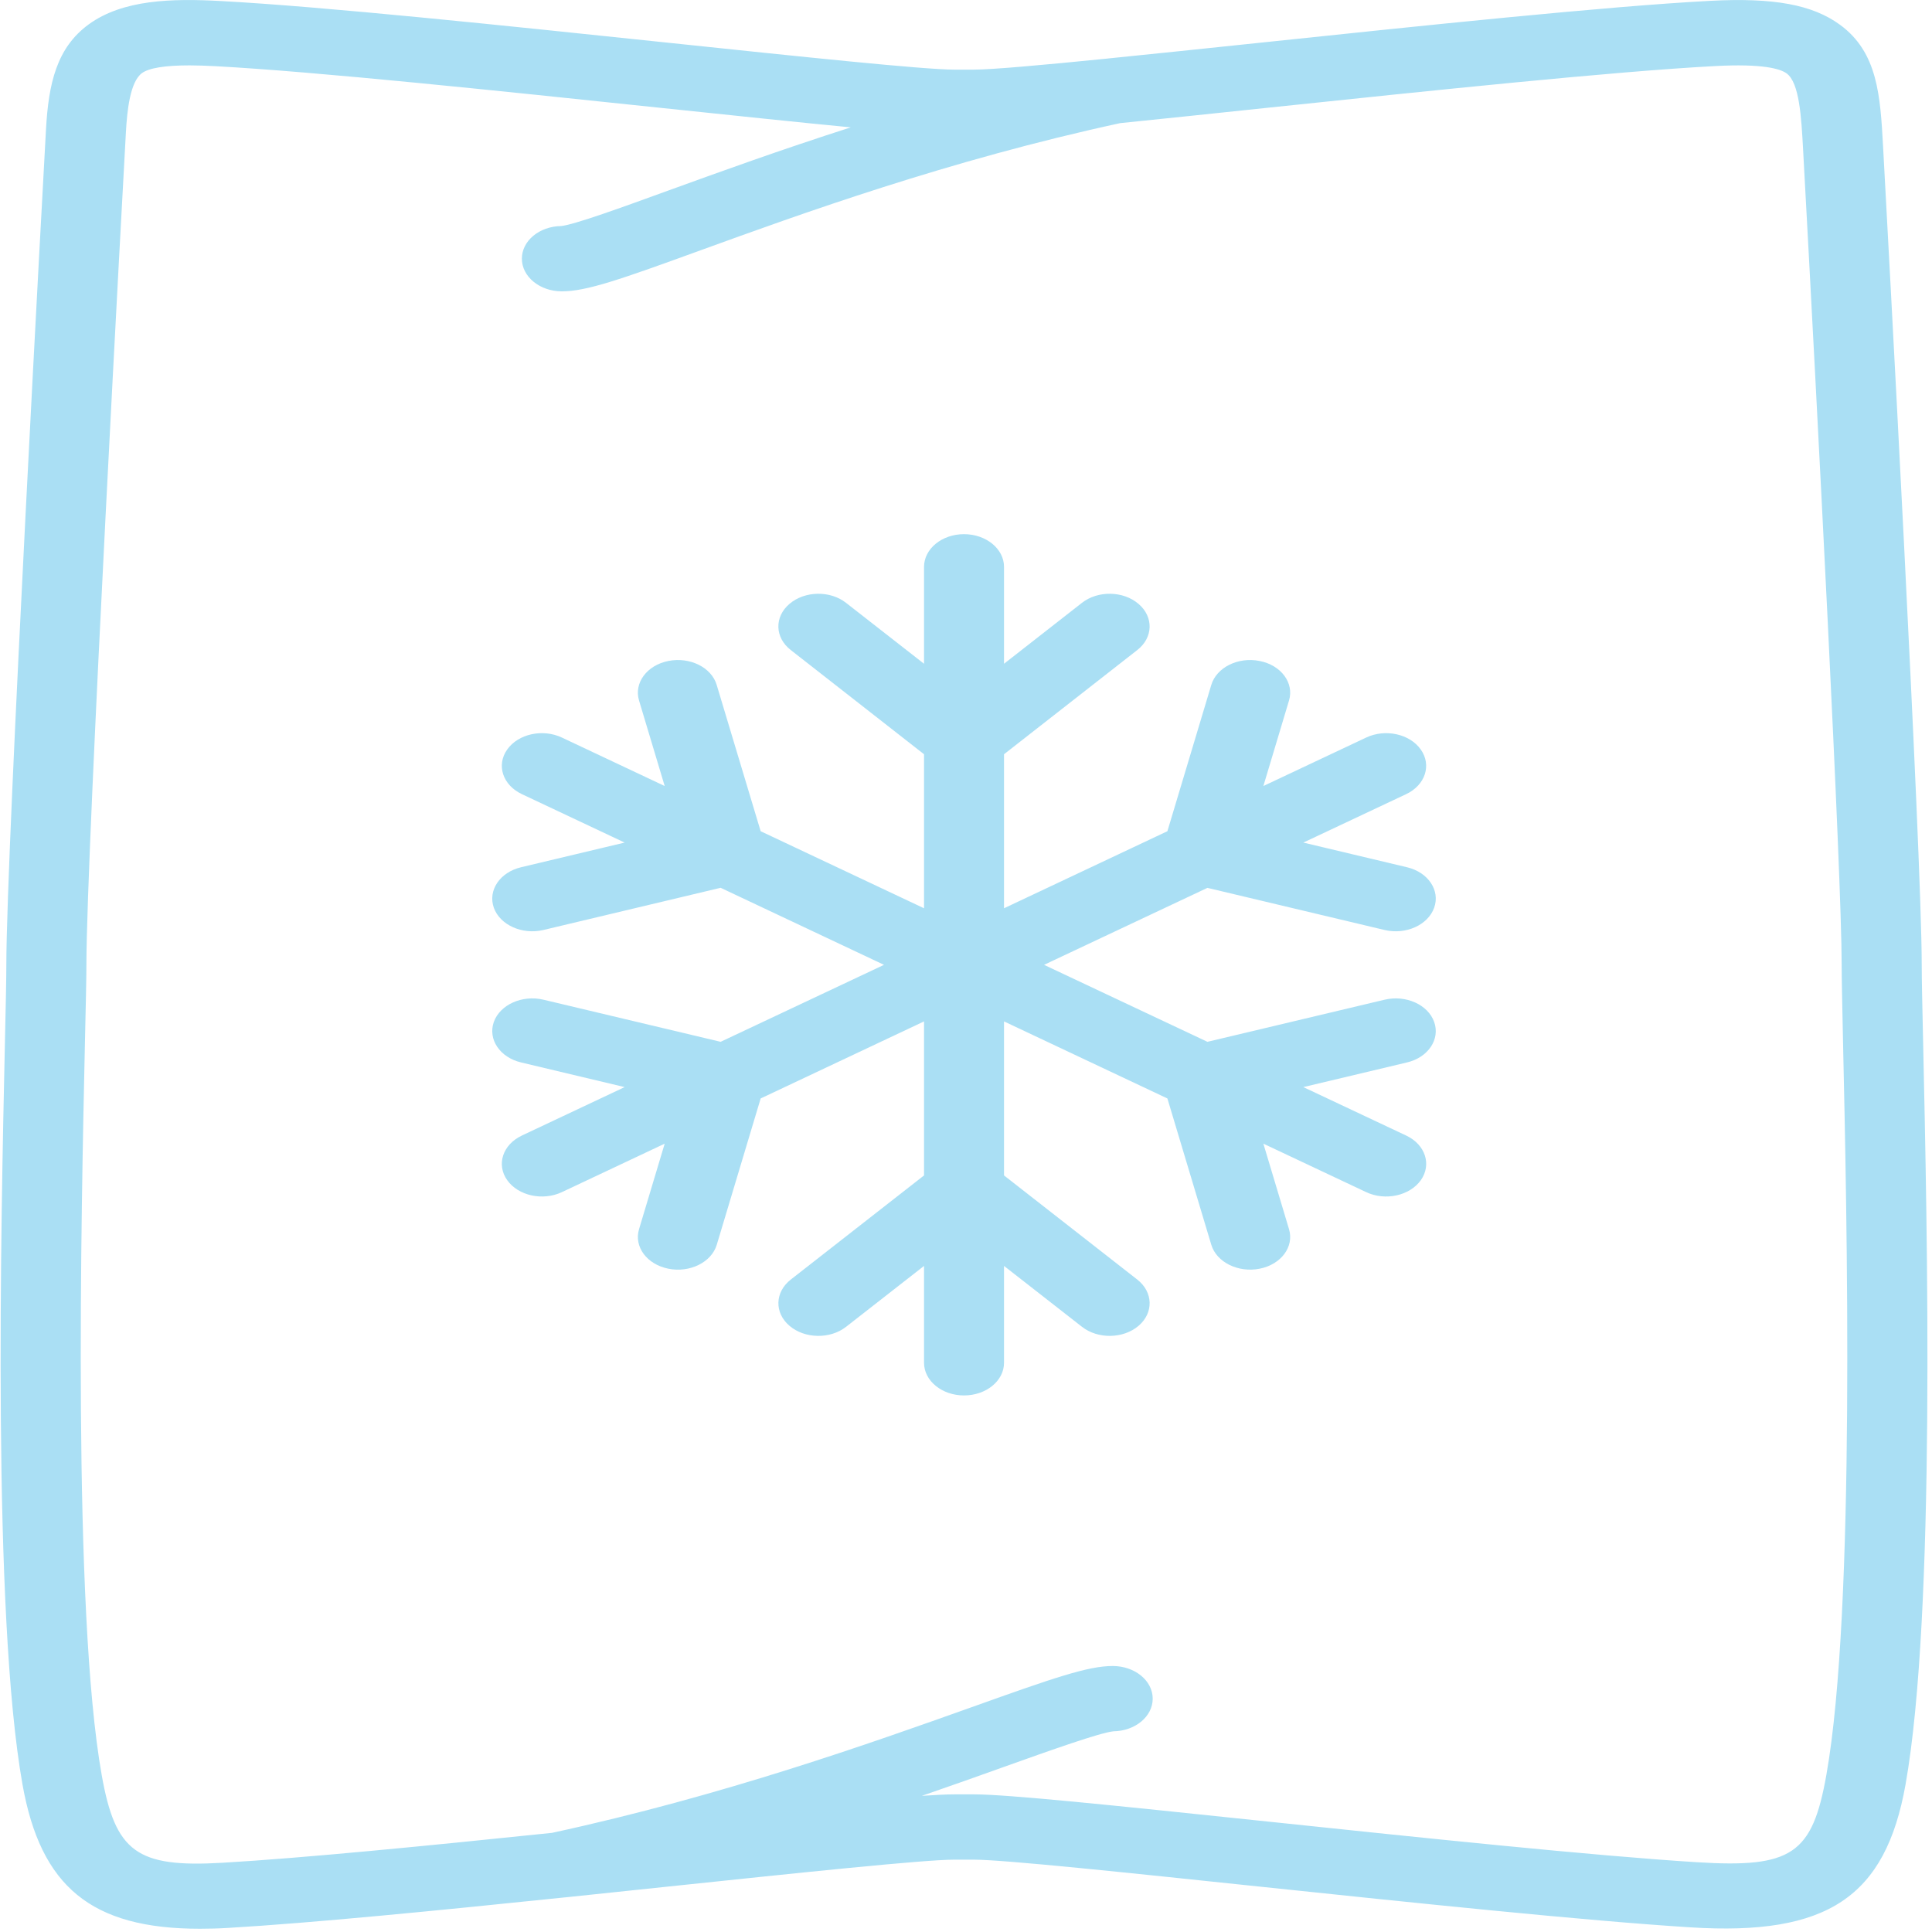 <?xml version="1.0" encoding="UTF-8" standalone="no"?>
<svg width="25px" height="25px" viewBox="0 0 25 25" version="1.1" xmlns="http://www.w3.org/2000/svg" xmlns:xlink="http://www.w3.org/1999/xlink" xmlns:sketch="http://www.bohemiancoding.com/sketch/ns">
    <!-- Generator: Sketch 3.5.1 (25234) - http://www.bohemiancoding.com/sketch -->
    <title>Slice 1</title>
    <desc>Created with Sketch.</desc>
    <defs></defs>
    <g id="Page-1" stroke="none" stroke-width="1" fill="none" fill-rule="evenodd" sketch:type="MSPage">
        <g id="supermarket89" sketch:type="MSLayerGroup" fill="#AADFF4">
            <path d="M24.885,13.477 C24.874,13.001 24.867,12.656 24.867,12.483 C24.867,11.046 24.418,2.83 24.367,1.898 C24.331,1.244 24.3,0.679 23.81,0.321 C23.454,0.06 22.951,-0.033 22.126,0.011 C20.787,0.082 18.405,0.332 16.304,0.553 C15.61,0.626 14.931,0.697 14.344,0.756 C14.339,0.757 14.333,0.757 14.328,0.758 C13.483,0.843 12.832,0.901 12.602,0.901 L12.347,0.901 C11.956,0.901 10.349,0.732 8.647,0.553 C6.56,0.334 4.195,0.085 2.851,0.013 C2.228,-0.021 1.59,-0.007 1.147,0.316 C0.734,0.618 0.628,1.078 0.595,1.677 C0.574,2.056 0.082,10.984 0.082,12.483 C0.082,12.656 0.075,13.001 0.064,13.478 C0.011,15.884 -0.1,20.89 0.291,23.091 C0.526,24.413 1.181,24.958 2.586,24.958 C2.703,24.958 2.826,24.955 2.953,24.947 C4.018,24.885 5.661,24.723 7.3,24.553 C7.304,24.553 7.309,24.552 7.314,24.552 C7.762,24.505 8.21,24.458 8.646,24.412 C10.348,24.233 11.956,24.064 12.347,24.064 L12.602,24.064 C12.993,24.064 14.601,24.234 16.304,24.413 C18.274,24.62 20.506,24.854 21.878,24.94 C23.646,25.051 24.399,24.549 24.658,23.089 C25.049,20.888 24.938,15.883 24.885,13.477 L24.885,13.477 Z M23.633,22.968 C23.451,23.995 23.184,24.174 21.957,24.097 C20.612,24.013 18.394,23.78 16.436,23.574 C14.343,23.354 13.037,23.219 12.602,23.219 L12.347,23.219 C12.25,23.219 12.111,23.226 11.929,23.238 C12.316,23.105 12.669,22.979 12.984,22.866 C13.598,22.647 14.233,22.421 14.408,22.403 C14.689,22.399 14.916,22.212 14.916,21.981 C14.916,21.747 14.684,21.558 14.398,21.558 C14.078,21.558 13.633,21.712 12.57,22.092 C11.288,22.549 9.353,23.239 7.143,23.717 C5.528,23.885 3.914,24.044 2.88,24.104 C1.771,24.169 1.493,23.967 1.316,22.969 C0.937,20.837 1.051,15.691 1.099,13.493 C1.11,13.011 1.118,12.664 1.118,12.483 C1.118,11.003 1.608,2.093 1.629,1.715 C1.644,1.439 1.682,1.059 1.837,0.946 C1.928,0.88 2.134,0.846 2.452,0.846 C2.551,0.846 2.661,0.85 2.782,0.856 C4.094,0.927 6.442,1.174 8.514,1.392 C9.537,1.499 10.372,1.587 11.009,1.648 C10.091,1.942 9.292,2.232 8.652,2.464 C8.053,2.682 7.433,2.907 7.261,2.925 C6.979,2.929 6.753,3.116 6.753,3.347 C6.753,3.581 6.985,3.77 7.27,3.77 C7.591,3.77 8.028,3.616 9.073,3.236 C10.35,2.773 12.277,2.073 14.497,1.593 C15.04,1.538 15.688,1.47 16.436,1.391 C18.522,1.172 20.886,0.924 22.192,0.855 C22.806,0.822 23.035,0.889 23.119,0.95 C23.284,1.071 23.309,1.511 23.332,1.936 C23.517,5.311 23.831,11.331 23.831,12.483 C23.831,12.663 23.839,13.011 23.849,13.493 C23.898,15.69 24.012,20.835 23.633,22.968 L23.633,22.968 Z M15.624,11.489 L13.51,12.485 L15.624,13.481 L17.917,12.936 C18.191,12.871 18.479,13 18.558,13.224 C18.638,13.448 18.481,13.683 18.206,13.748 L16.865,14.067 L18.196,14.694 C18.444,14.811 18.528,15.069 18.386,15.271 C18.242,15.473 17.926,15.543 17.678,15.426 L16.348,14.799 L16.68,15.906 C16.748,16.133 16.578,16.362 16.3,16.417 C16.023,16.472 15.742,16.334 15.674,16.107 L15.106,14.214 L12.992,13.217 L12.992,15.21 L14.717,16.558 C14.923,16.72 14.93,16.988 14.733,17.156 C14.535,17.325 14.207,17.33 14.001,17.169 L12.992,16.381 L12.992,17.635 C12.992,17.868 12.76,18.057 12.474,18.057 C12.189,18.057 11.957,17.868 11.957,17.635 L11.957,16.381 L10.948,17.169 C10.742,17.33 10.414,17.325 10.216,17.156 C10.018,16.987 10.026,16.72 10.232,16.558 L11.957,15.21 L11.957,13.217 L9.843,14.214 L9.275,16.107 C9.207,16.334 8.926,16.473 8.649,16.417 C8.371,16.362 8.201,16.133 8.269,15.906 L8.601,14.799 L7.271,15.426 C7.023,15.543 6.706,15.473 6.563,15.271 C6.42,15.069 6.505,14.811 6.753,14.694 L8.083,14.067 L6.743,13.748 C6.468,13.683 6.311,13.448 6.39,13.224 C6.47,13 6.758,12.871 7.032,12.936 L9.325,13.481 L11.439,12.485 L9.325,11.488 L7.032,12.034 C6.758,12.099 6.47,11.97 6.39,11.746 C6.311,11.522 6.468,11.287 6.743,11.222 L8.083,10.903 L6.753,10.276 C6.505,10.159 6.42,9.901 6.563,9.699 C6.706,9.496 7.023,9.427 7.271,9.544 L8.601,10.171 L8.269,9.064 C8.201,8.837 8.371,8.608 8.648,8.553 C8.926,8.497 9.207,8.636 9.274,8.863 L9.843,10.756 L11.957,11.753 L11.957,9.76 L10.232,8.411 C10.025,8.25 10.018,7.982 10.216,7.814 C10.414,7.645 10.742,7.639 10.948,7.801 L11.957,8.589 L11.957,7.335 C11.957,7.102 12.188,6.912 12.474,6.912 C12.76,6.912 12.992,7.102 12.992,7.335 L12.992,8.589 L14,7.801 C14.207,7.639 14.535,7.645 14.732,7.814 C14.93,7.982 14.923,8.25 14.717,8.411 L12.992,9.76 L12.992,11.753 L15.106,10.756 L15.674,8.863 C15.742,8.636 16.022,8.497 16.3,8.553 C16.578,8.608 16.748,8.837 16.68,9.064 L16.348,10.171 L17.678,9.544 C17.926,9.427 18.242,9.496 18.385,9.699 C18.528,9.901 18.443,10.159 18.196,10.276 L16.865,10.903 L18.206,11.222 C18.481,11.287 18.638,11.522 18.558,11.746 C18.478,11.97 18.191,12.099 17.916,12.034 L15.624,11.489 L15.624,11.489 Z" id="XMLID_83_" sketch:type="MSShapeGroup"></path>
        </g>
    </g>
</svg>